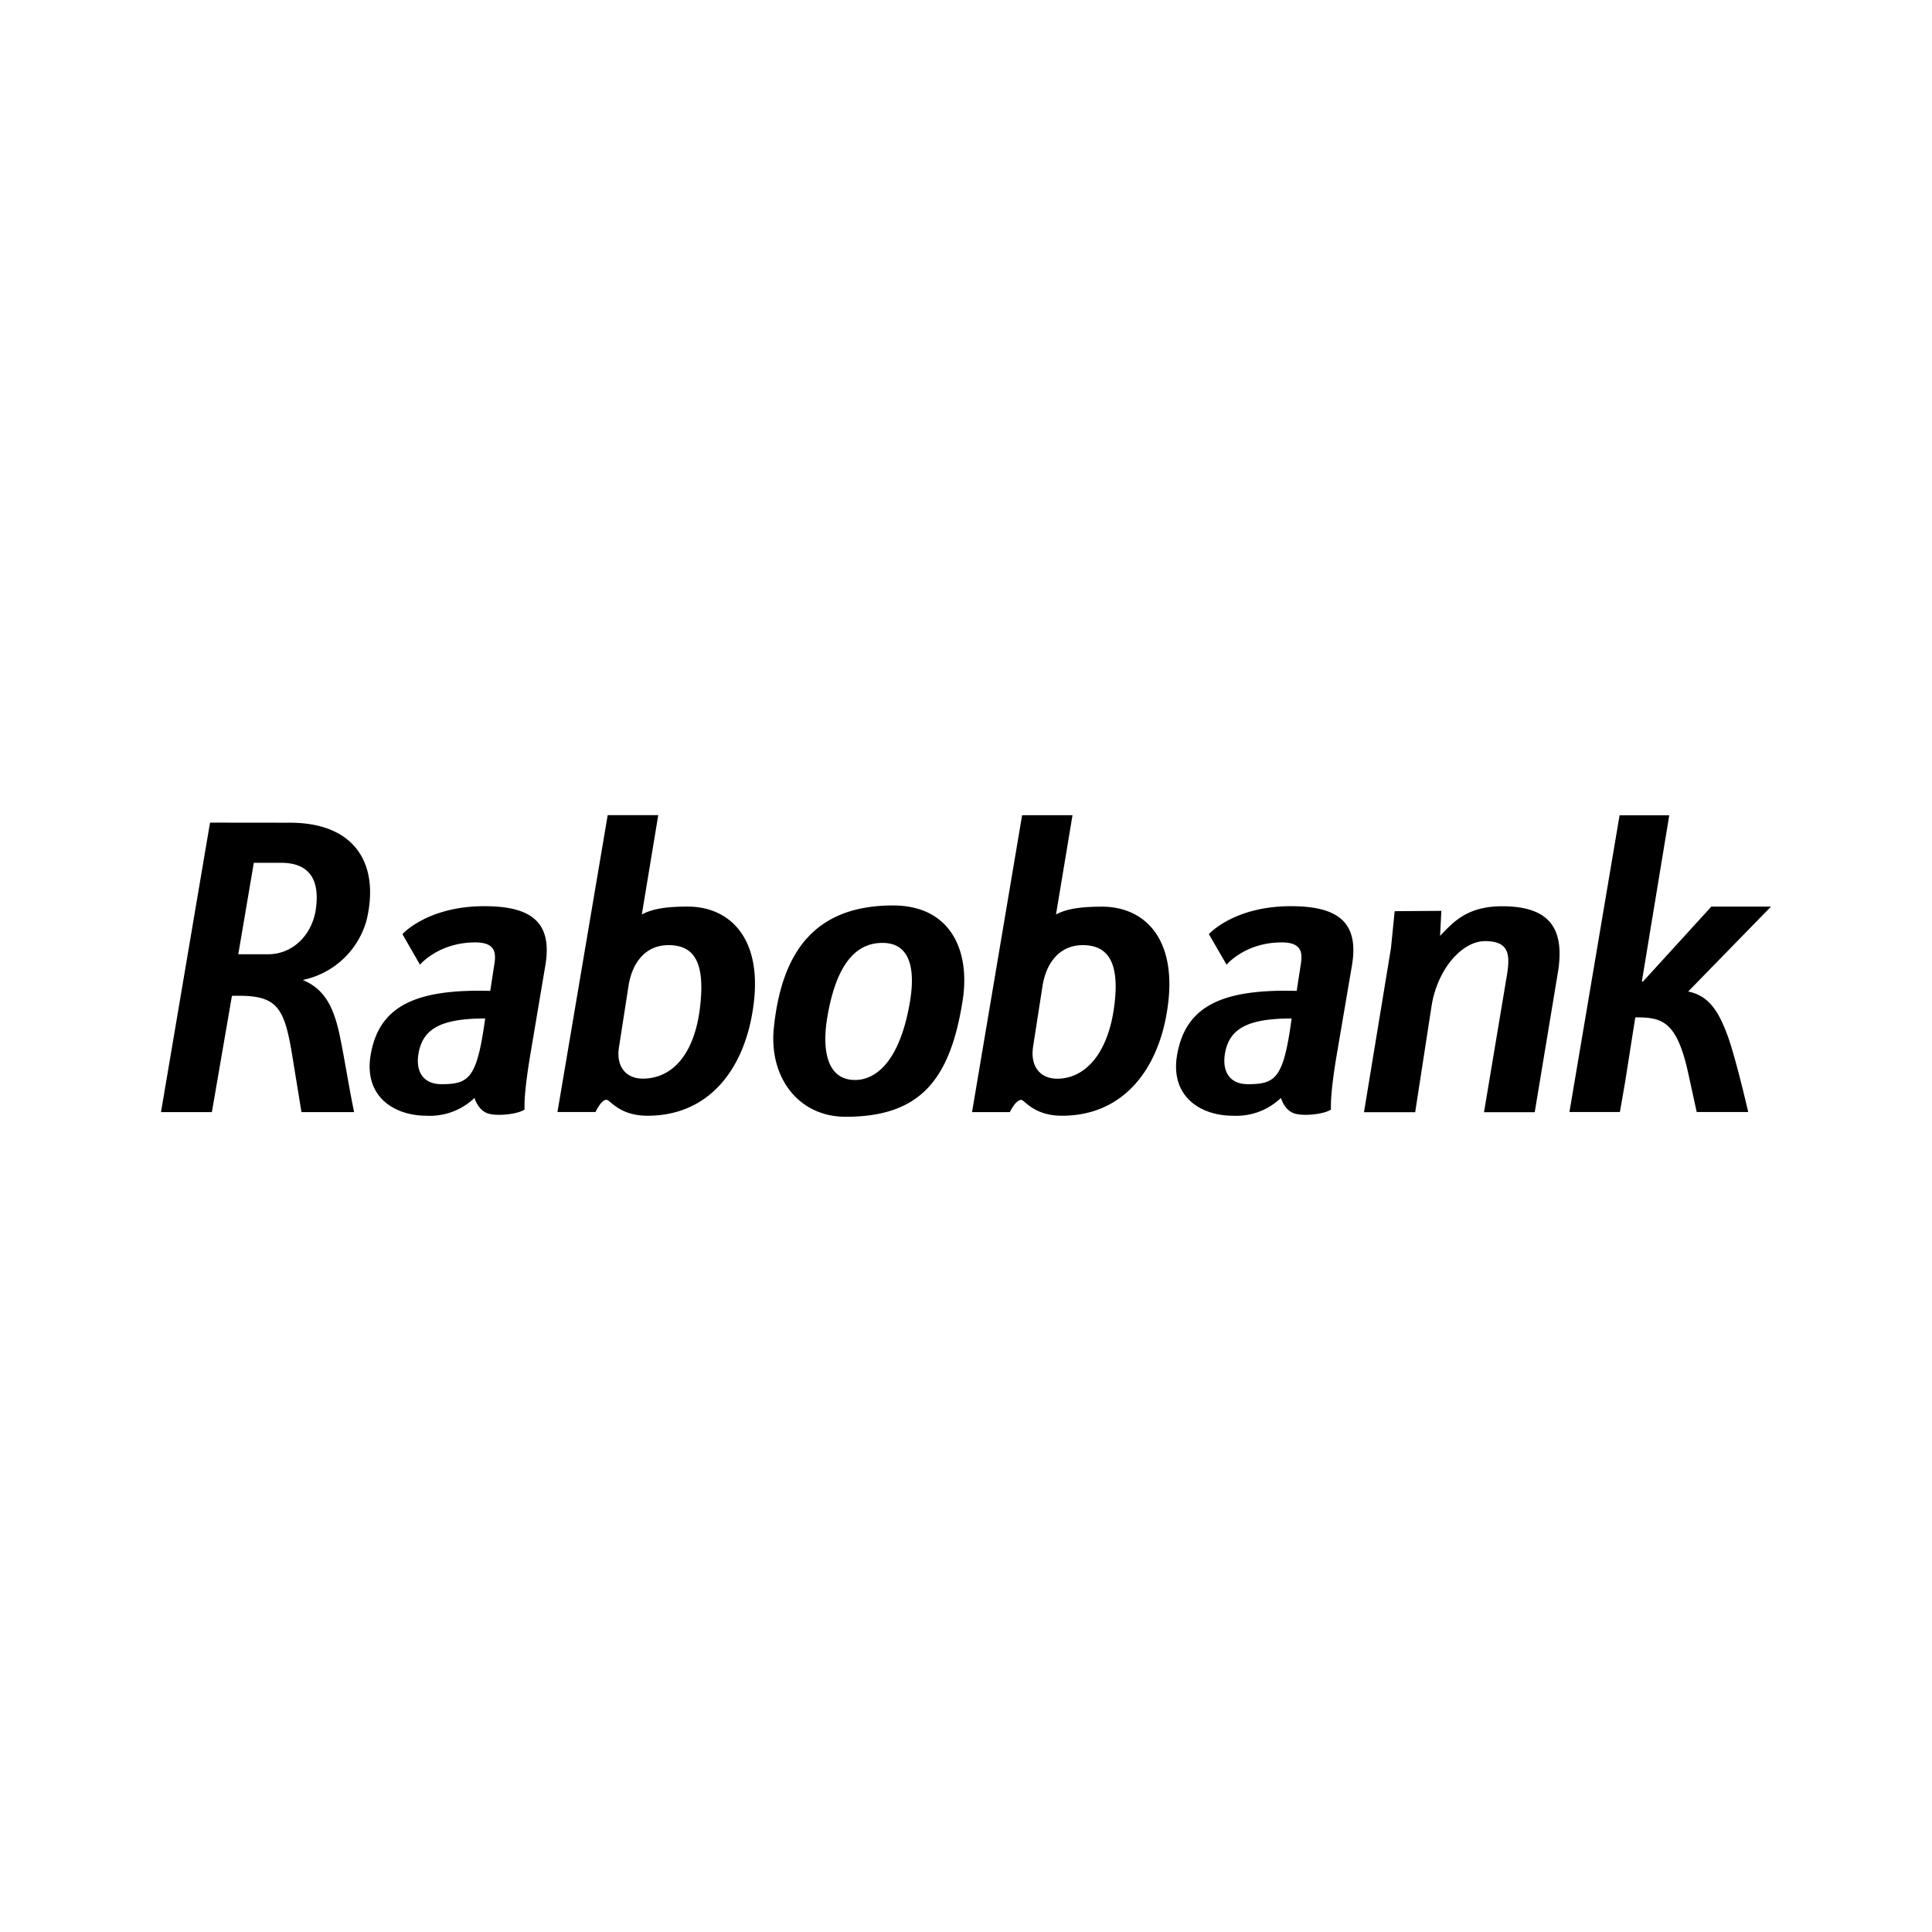 <svg xmlns="http://www.w3.org/2000/svg" viewBox="0 0 24 24"><path d="M13.835 12.545c-.085.56-.365.855-.702.855-.213 0-.336-.155-.3-.395l.118-.76c.046-.283.21-.504.5-.504.323 0 .47.228.384.804m-1.152 1.117c.046 0 .155.198.51.198.754 0 1.185-.564 1.303-1.291.149-.898-.273-1.306-.805-1.306-.25 0-.436.023-.573.097l.205-1.233h-.626l-.622 3.688h.47s.07-.152.143-.152h-.005zm6.668-1.572c.095-.56-.105-.832-.691-.832-.437 0-.609.199-.771.368l.016-.311-.58.004-.046.46-.335 2.037h.636l.204-1.323c.073-.454.377-.802.664-.802.318 0 .314.187.263.474l-.276 1.651h.63zM22 11.262h-.741l-.851.933-.012-.004.34-2.063h-.617l-.623 3.686h.627l.064-.369.127-.807c.331 0 .518.037.663.718l.1.458h.64s-.16-.697-.264-.97c-.109-.286-.227-.475-.482-.527zm-18.206.904a1.04 1.04 0 0 0 .76-.736c.164-.685-.131-1.22-.977-1.21l-.968-.001L2 13.815h.632l.249-1.444c.582-.017.654.13.764.831l.1.613h.654c-.077-.372-.127-.72-.19-1.003-.069-.296-.175-.527-.447-.637zm.127-.855c-.055.319-.295.543-.59.543H2.96l.193-1.136h.338c.402 0 .48.272.43.592m2.854.68c.091-.546-.19-.733-.758-.733-.709 0-1.018.347-1.018.347l.218.38s.23-.277.687-.277c.254 0 .26.134.236.277l-.05.325c-.914-.024-1.382.179-1.486.798-.085.507.283.753.696.753a.8.8 0 0 0 .594-.221c.041.12.114.186.196.2.13.027.359-.005.427-.057-.005-.074 0-.266.077-.718zm-.748.662c-.102.741-.197.816-.542.816-.237 0-.325-.168-.285-.387.055-.3.274-.429.827-.429m10.768-.663c.091-.545-.19-.732-.76-.732-.709 0-1.018.347-1.018.347l.22.38s.228-.277.685-.277c.255 0 .26.134.236.277l-.05.325c-.914-.024-1.38.179-1.486.798-.086.507.282.753.695.753a.8.8 0 0 0 .595-.221c.04.12.114.186.196.2.13.027.358-.005.426-.057-.004-.074 0-.266.078-.718zm-.75.663c-.1.741-.196.816-.542.816-.237 0-.324-.168-.285-.387.055-.3.275-.429.827-.429m-8 1.208c.754 0 1.185-.565 1.303-1.292.15-.897-.273-1.306-.805-1.306-.25 0-.43.023-.57.098l.204-1.234h-.628l-.624 3.688h.473s.068-.152.136-.152c.047 0 .156.198.51.198m.263-2.119c.324 0 .46.225.385.803-.079.59-.366.855-.707.855-.213 0-.336-.155-.295-.395l.118-.76c.045-.282.208-.503.495-.503h.005zm1.306 1.027c.097-.94.506-1.52 1.48-1.52.723 0 .962.57.865 1.183-.155.98-.525 1.442-1.452 1.442-.6 0-.956-.505-.893-1.105m1.685-.291c.047-.26.096-.764-.336-.764-.291 0-.562.203-.684.917-.074.436.006.786.344.786.245 0 .546-.21.676-.94"/></svg>
